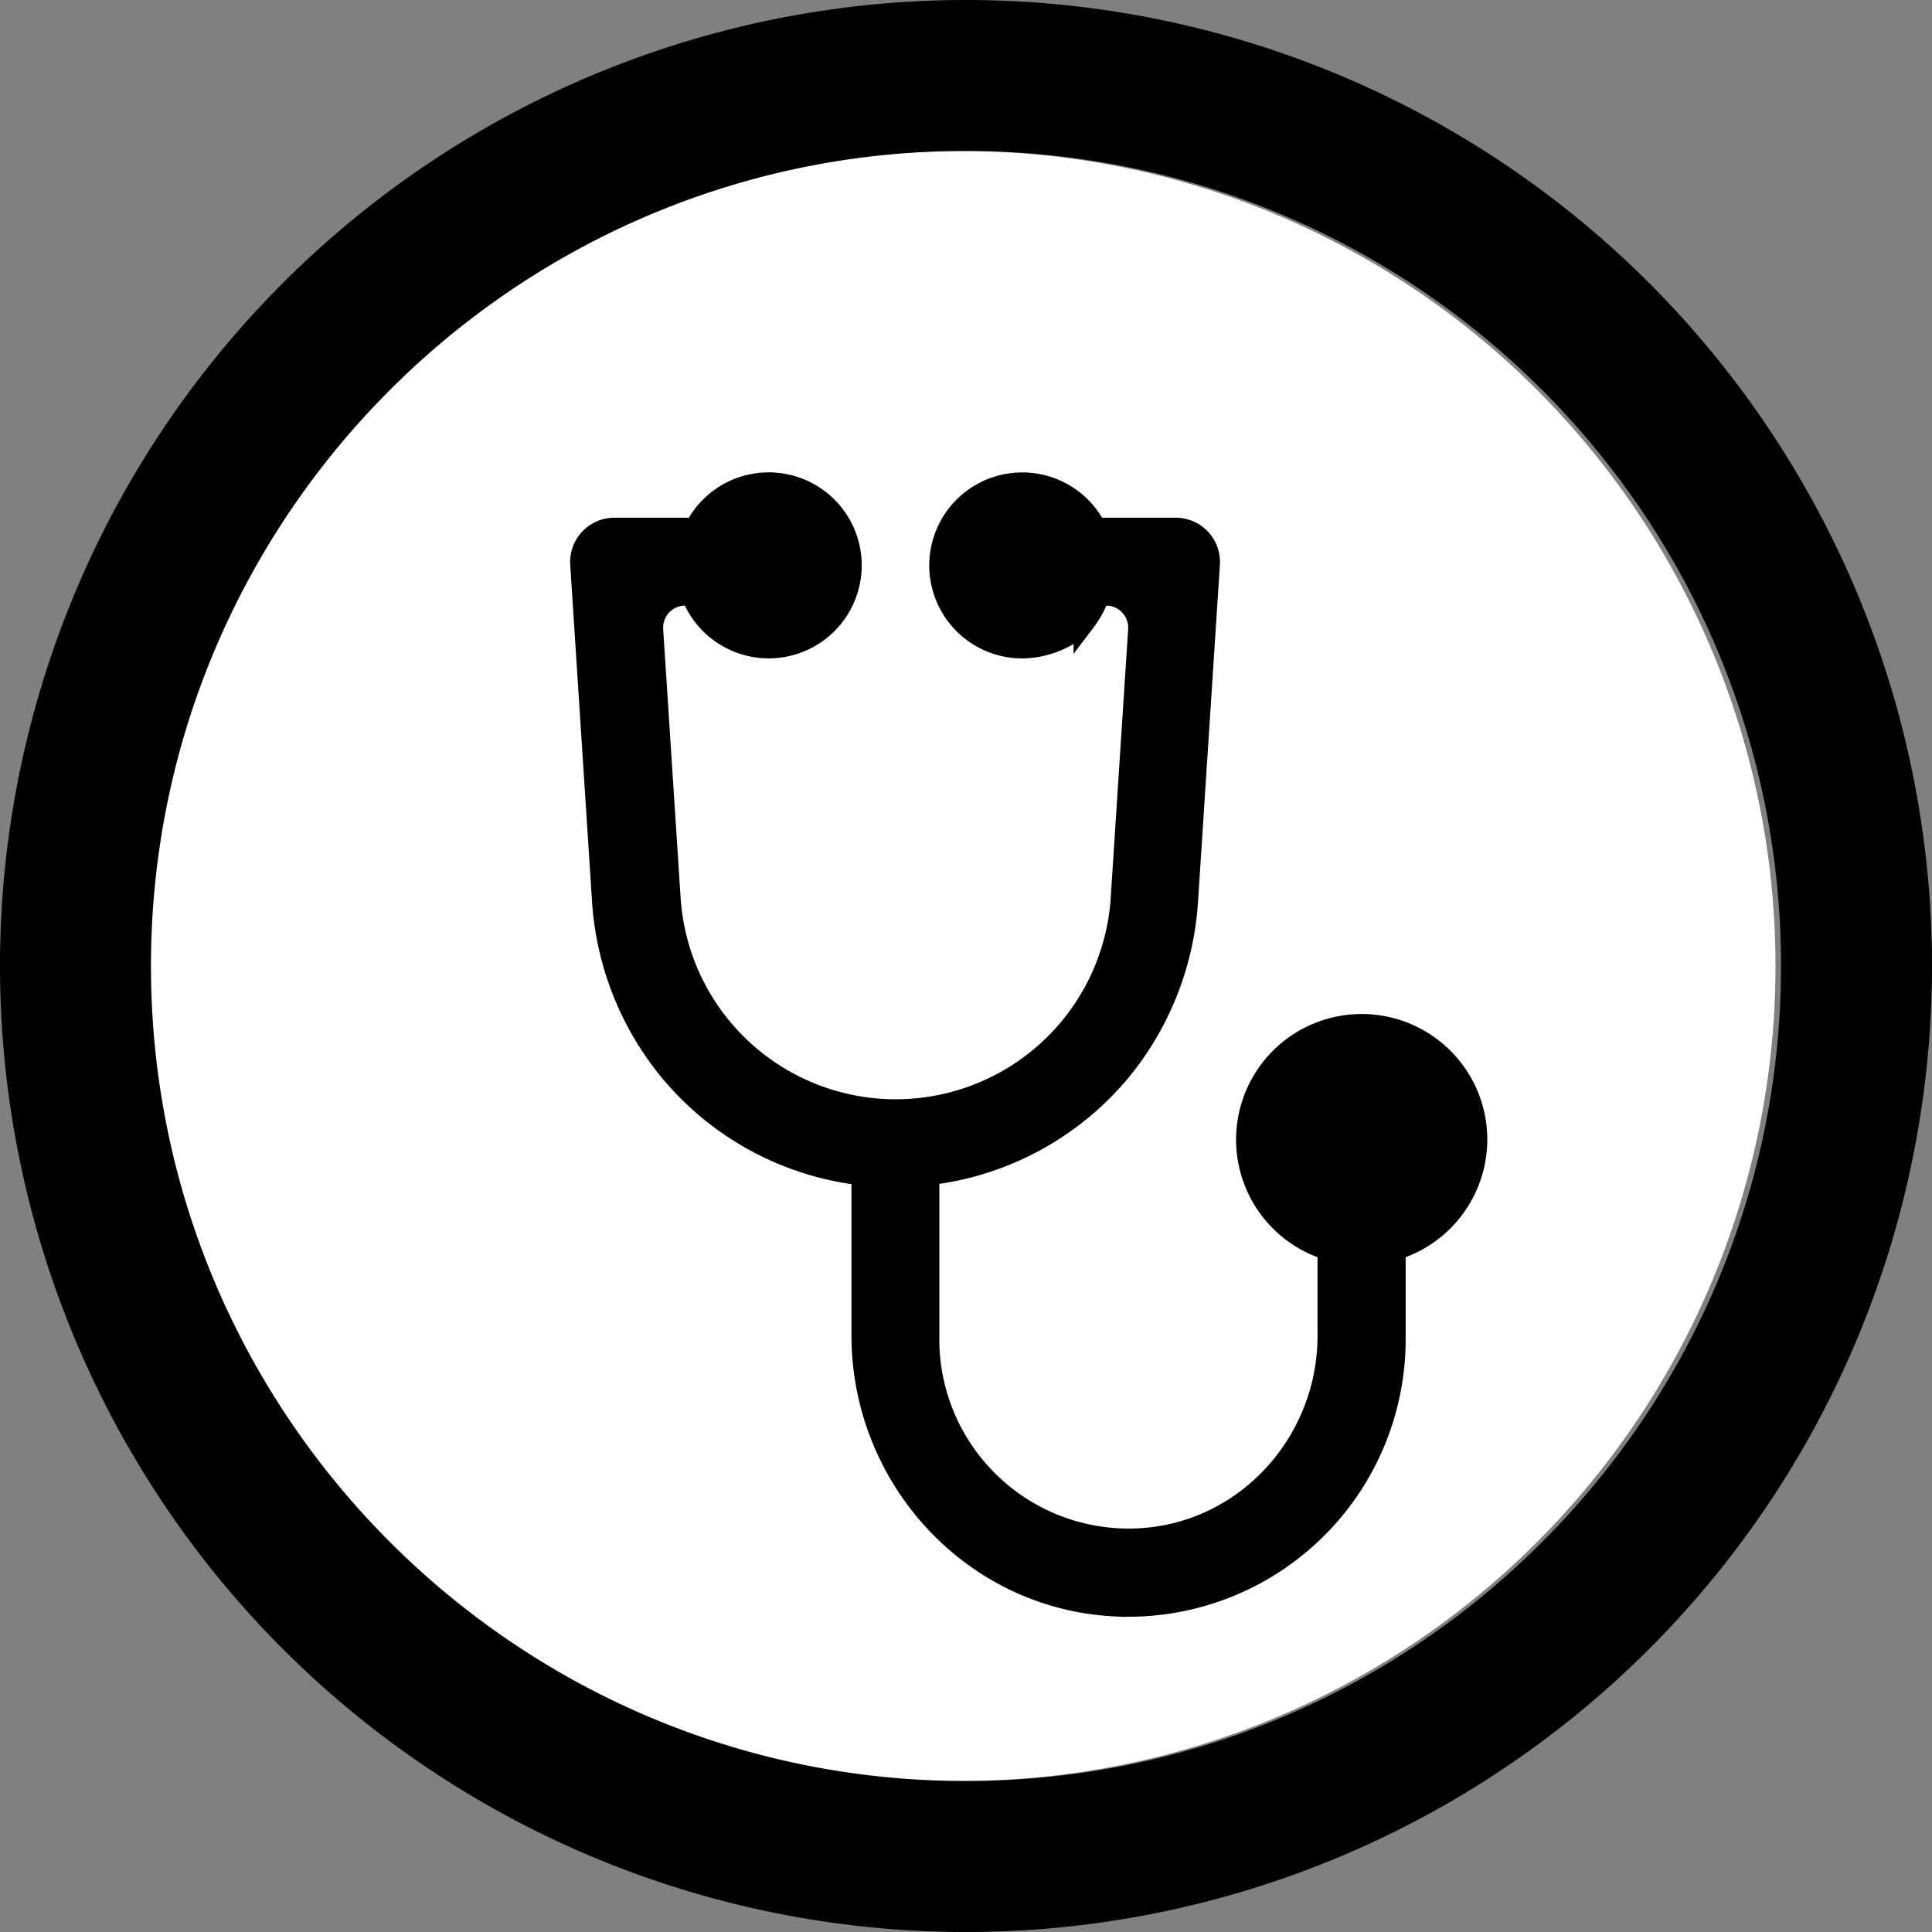 <svg id="Layer_1" data-name="Layer 1" xmlns="http://www.w3.org/2000/svg" viewBox="0 0 349 349"><rect x="0" y="0" width="349" height="349" fill="#808080" stroke="none"/><defs><style>.cls-1{fill:#fff;}.cls-2{fill:#010101;stroke:#000;stroke-miterlimit:10;stroke-width:4px;}</style></defs><title>ICON-francis</title><g id="Plus"><circle class="cls-1" cx="173.5" cy="174.5" r="147.23"/></g><g id="Plus-2" data-name="Plus"><path d="M174.5,0A174.5,174.5,0,1,0,349,174.5,174.5,174.5,0,0,0,174.5,0Zm0,321.73c-81.18,0-147.23-66.05-147.23-147.23S93.32,27.27,174.5,27.27s147.23,66,147.23,147.23S255.68,321.73,174.5,321.73Z"/></g><path class="cls-2" d="M266.67,205.84A20.69,20.69,0,1,0,240,225.67V241.3c0,19.18-14.68,35.54-33.83,36.75A36.21,36.21,0,0,1,167.68,242V212.1a52.8,52.8,0,0,0,35-19.14,53.65,53.65,0,0,0,11.76-30.59l3.93-60.5a6,6,0,0,0-5.95-6.35H197.9a14.8,14.8,0,1,0-13.25,21.42,16.7,16.7,0,0,0,10.15-3.63l.64-.49.49-.65a17.85,17.85,0,0,0,2.59-4.78h1.27a6,6,0,0,1,6,6.35l-3.15,48.54a40.93,40.93,0,0,1-81.69,0l-3.15-48.54a6,6,0,0,1,6-6.35h1.23a14.8,14.8,0,1,0,.59-11.87H111a6,6,0,0,0-6,6.35l3.92,60.5A53.71,53.71,0,0,0,120.76,193a52.75,52.75,0,0,0,35.05,19.15v29.07c0,25.64,19.77,47.37,45.37,48.76a48.11,48.11,0,0,0,50.74-48V225.67A20.74,20.74,0,0,0,266.67,205.84Z"/></svg>